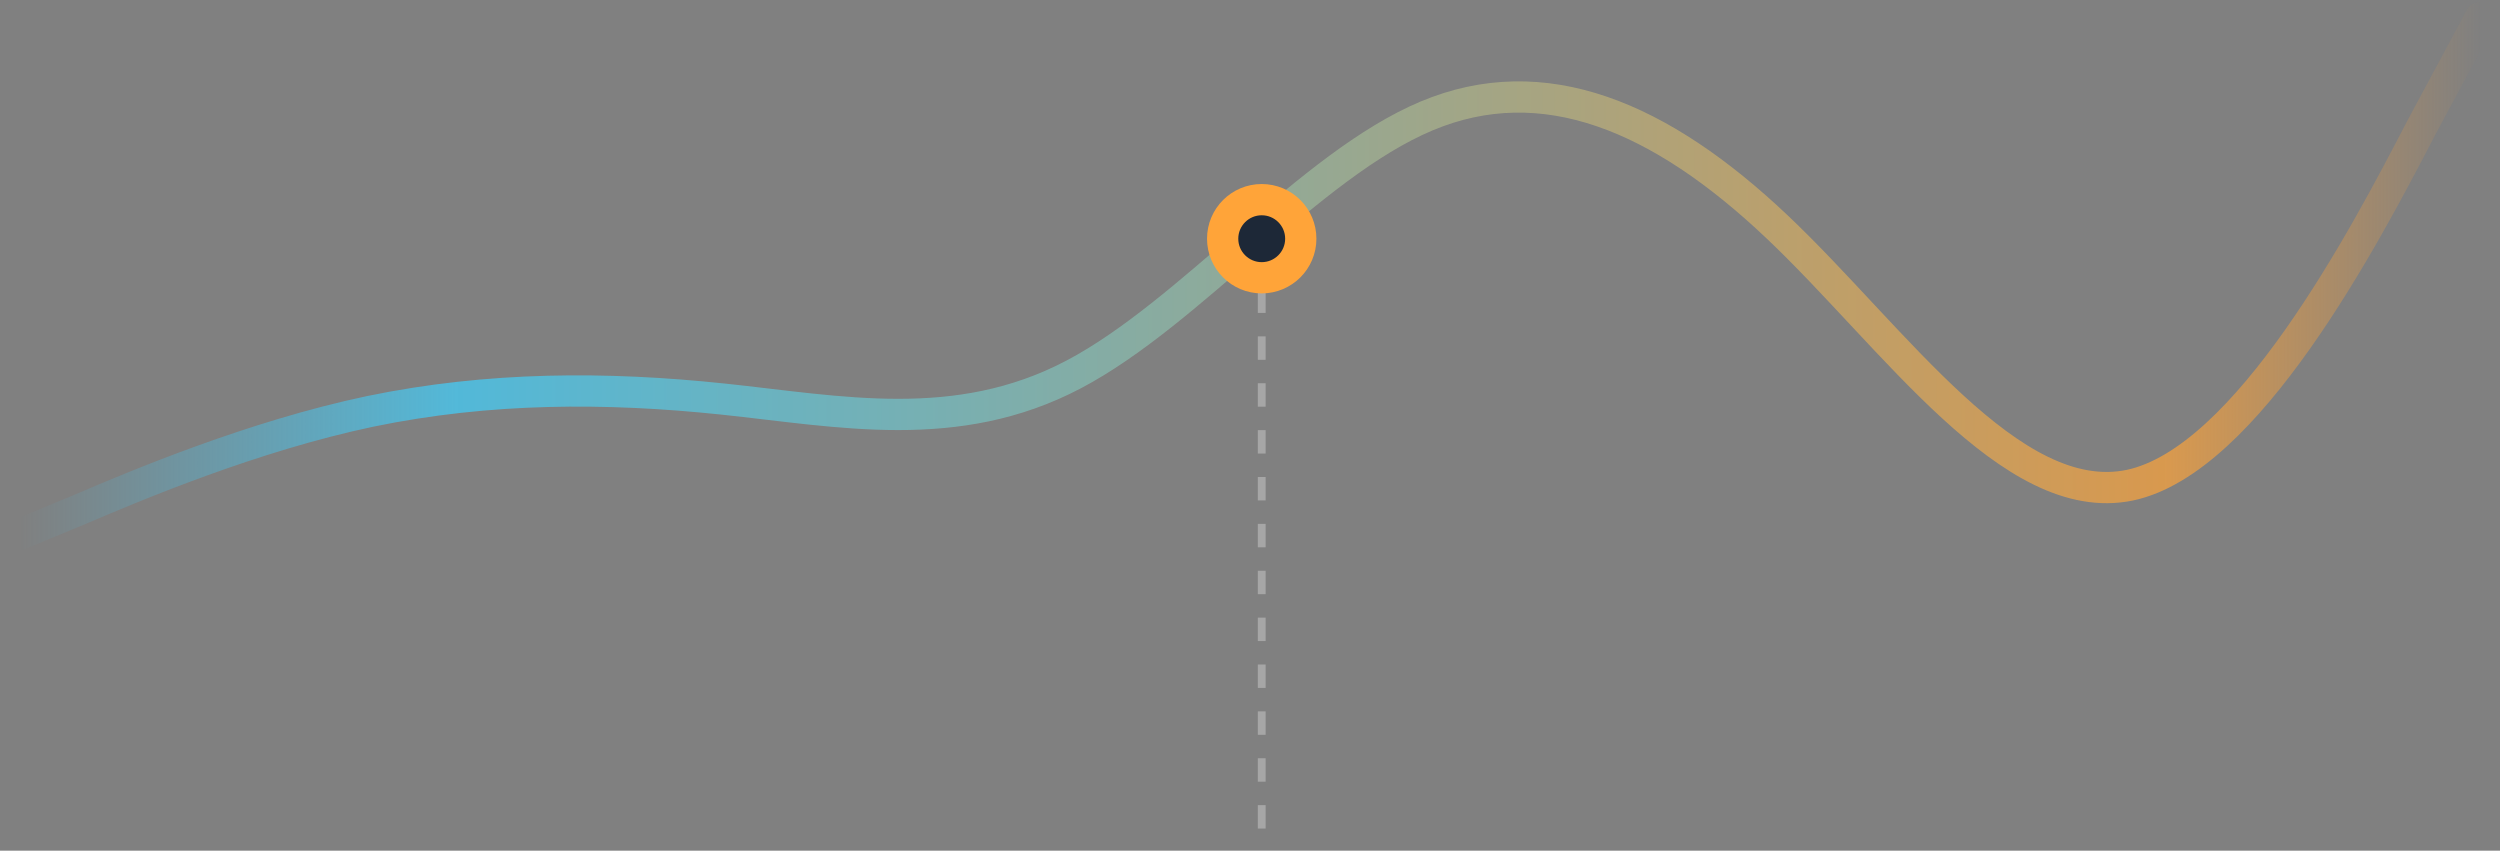 <svg width="288" height="98" viewBox="0 0 288 98" fill="none" xmlns="http://www.w3.org/2000/svg">
<rect x="0" y="0" width="288" height="98" fill="#808080" stroke="none"/>
<path d="M285.75 2.03L278.899 14.787C272.284 27.545 258.818 53.06 245.351 55.895C231.649 58.73 218.183 38.885 204.716 26.128C191.25 13.37 177.784 7.7 164.318 13.37C150.851 19.04 137.149 36.05 123.683 43.138C110.216 50.225 96.75 47.39 83.284 45.972C69.817 44.555 56.351 44.555 42.649 47.39C29.183 50.225 15.716 55.895 9.101 58.73L2.25 61.565" stroke="url(#paint0_linear_705_203)" stroke-opacity="0.7" stroke-width="3.6" stroke-linecap="round"/>
<path d="M145.35 27.95V97.7" stroke="white" stroke-opacity="0.3" stroke-width="0.9" stroke-dasharray="2.7 2.7"/>
<circle cx="145.35" cy="27.5" r="4.5" fill="#1D2837" stroke="#FFA439" stroke-width="3.6"/>
<defs>
<linearGradient id="paint0_linear_705_203" x1="2.25" y1="32" x2="285.75" y2="32" gradientUnits="userSpaceOnUse">
<stop stop-color="#3FD1FF" stop-opacity="0"/>
<stop offset="0.178" stop-color="#3FD1FF"/>
<stop offset="0.872" stop-color="#FFA439"/>
<stop offset="1" stop-color="#FFA439" stop-opacity="0"/>
</linearGradient>
</defs>
</svg>
